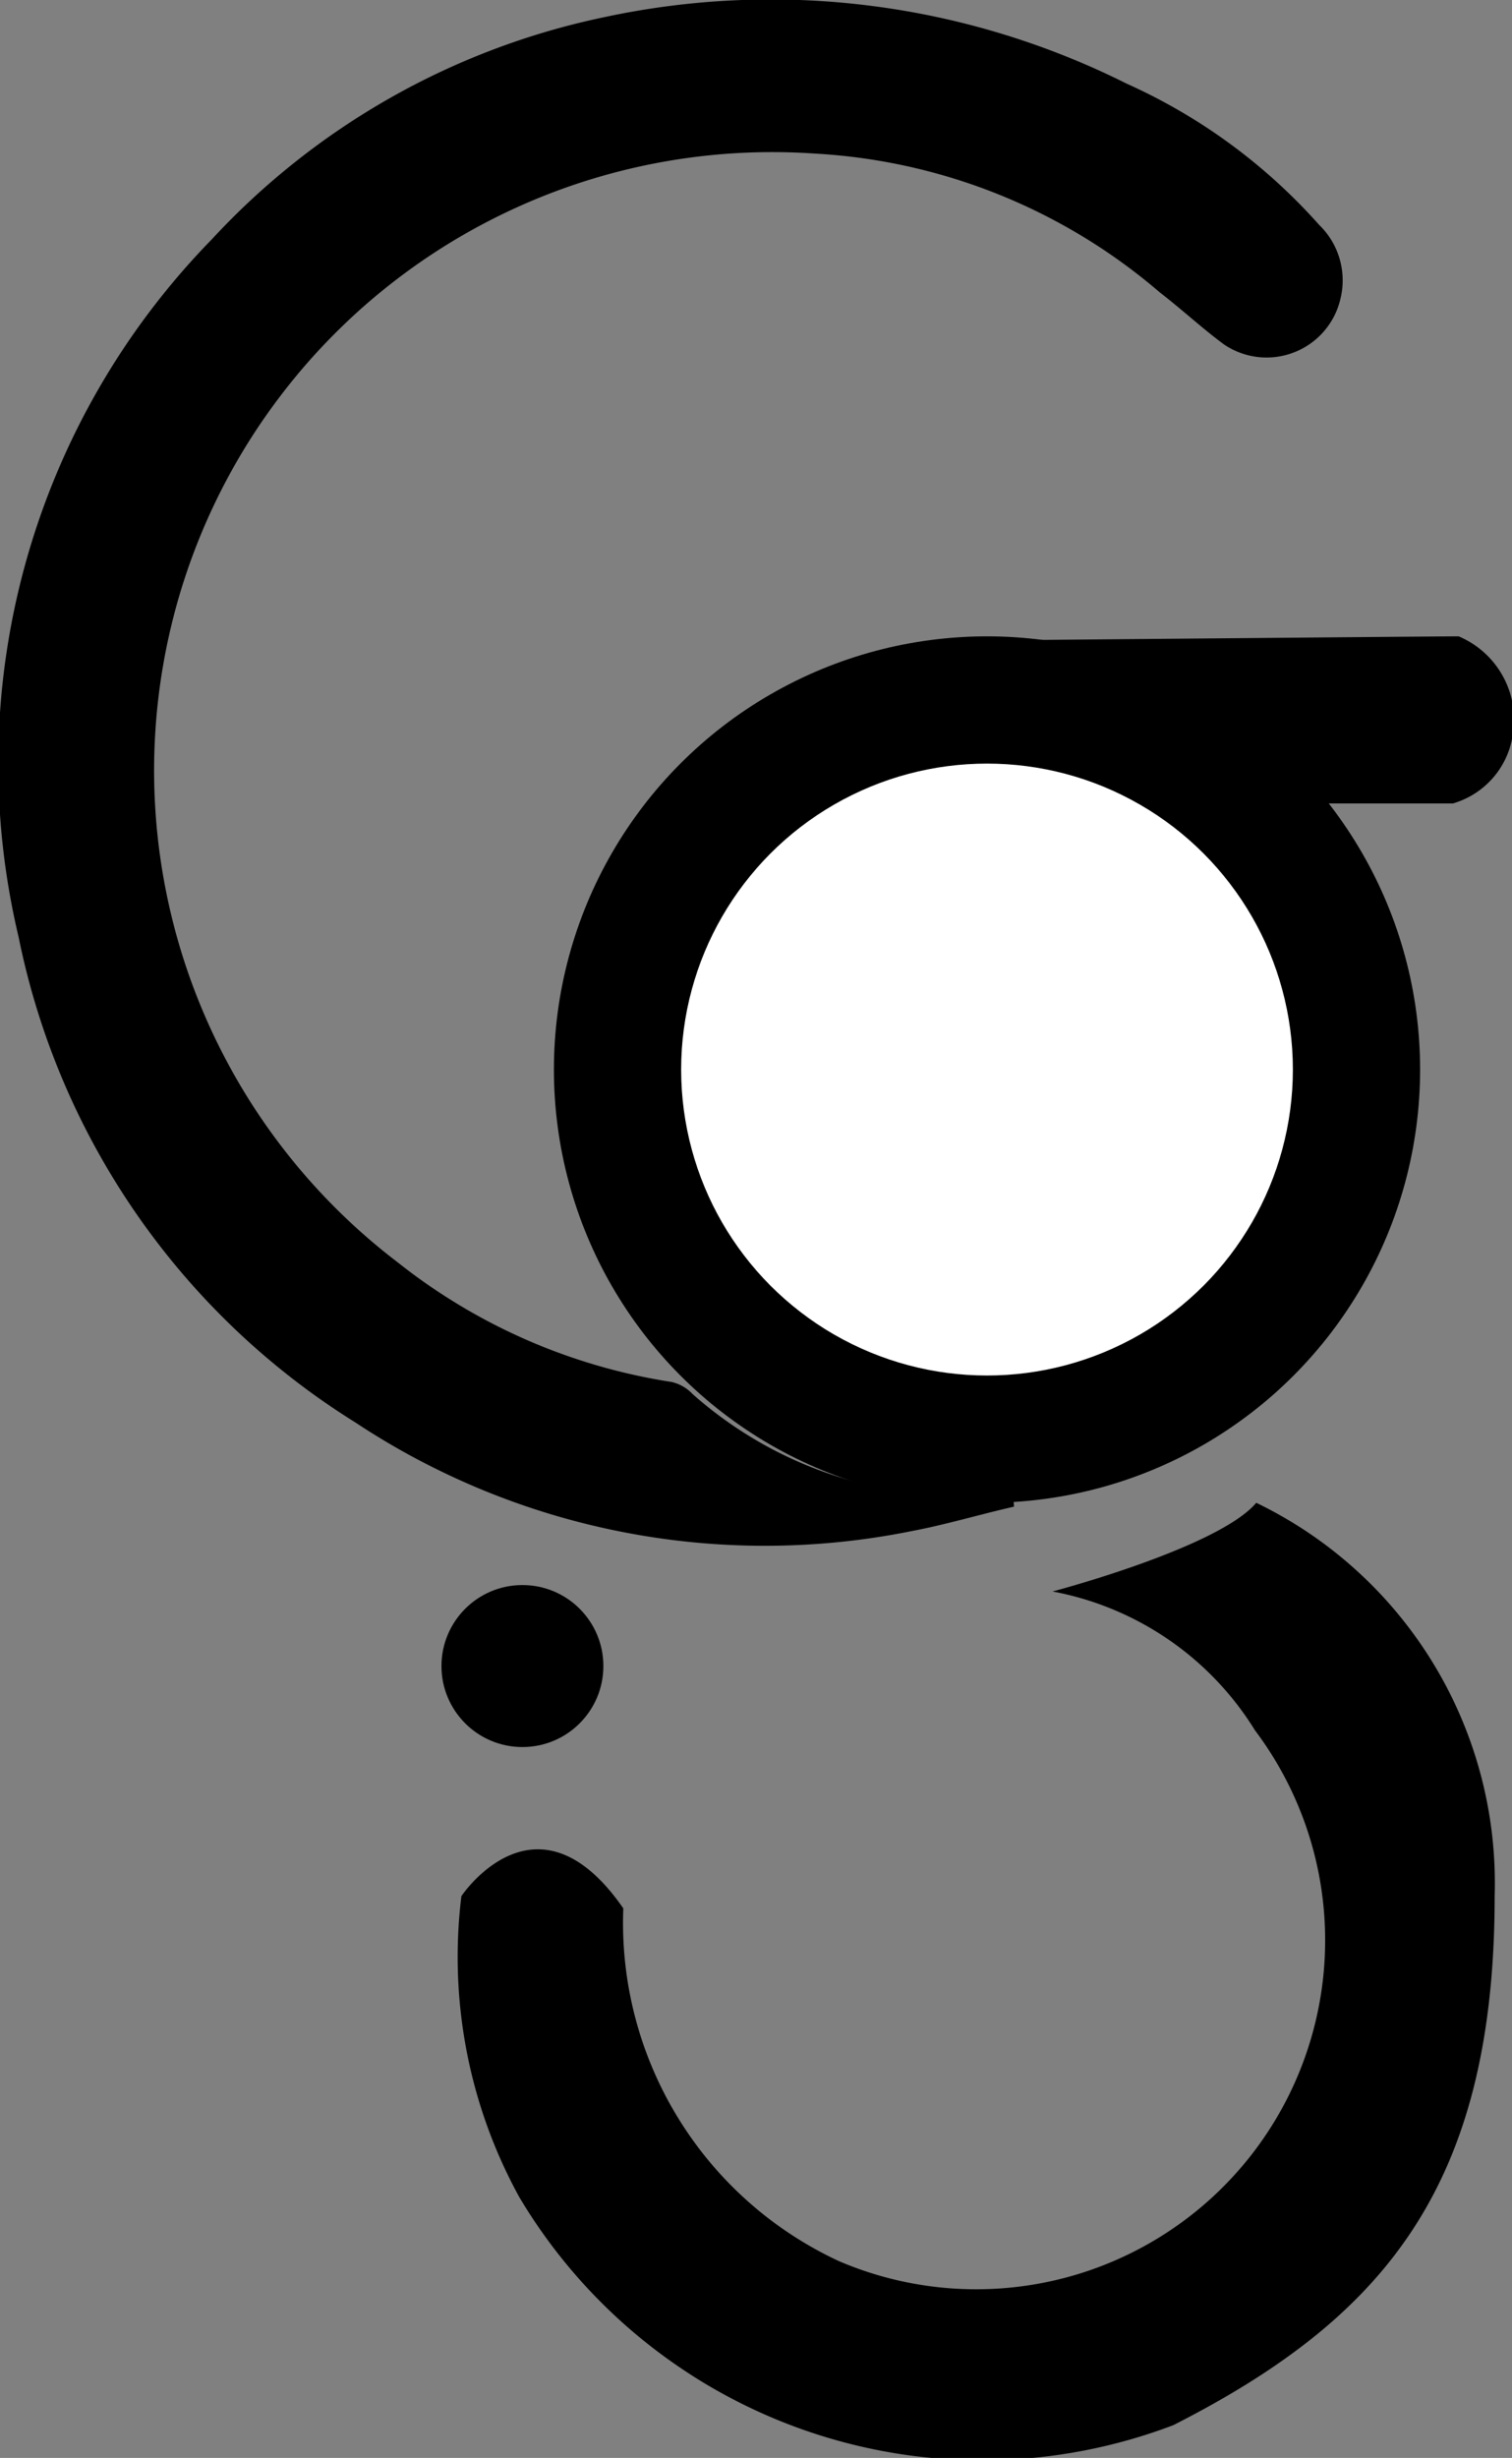 <svg id="Layer_1" data-name="Layer 1" xmlns="http://www.w3.org/2000/svg" viewBox="0 0 23.53 38.24"><rect x="0" y="0" width="23.53" height="38.24" fill="#808080" stroke="none"/><defs><style>.cls-1{fill:#fff;}</style></defs><title>logo-small</title><path d="M23.25,23.94c-.53.12-1.06.28-1.59.38A11.54,11.54,0,0,1,13,22.63a11.6,11.6,0,0,1-5.24-7.55,11.67,11.67,0,0,1,3-10.85A11.52,11.52,0,0,1,16.86.77,12.36,12.36,0,0,1,25,1.8,8.86,8.86,0,0,1,28,4a1.2,1.2,0,0,1,.33,1.15,1.18,1.18,0,0,1-1.81.71c-.34-.25-.65-.54-1-.81a9,9,0,0,0-5.36-2.16,9.62,9.62,0,0,0-6.5,17.25A9.08,9.08,0,0,0,17.92,22a.65.65,0,0,1,.33.19,6.28,6.28,0,0,0,3.05,1.48c.48.08,1,.09,1.45.13l.49,0Z" transform="translate(-7.47 -0.5)"/><path d="M28.13,13s1.92,0,1.95,0A1.31,1.31,0,0,0,31,12a1.41,1.41,0,0,0-.83-1.6c-.36,0-8.12.07-8.12.07Z" transform="translate(-7.47 -0.5)"/><circle cx="15.36" cy="16.64" r="6.74"/><circle class="cls-1" cx="15.36" cy="16.64" r="4.76"/><path d="M23.85,25.26s2.58-.68,3.17-1.38A6.57,6.57,0,0,1,30.73,30c0,4.55-1.76,6.58-5,8.23a8.38,8.38,0,0,1-10.18-3.55,7.76,7.76,0,0,1-.9-4.68s1.17-1.76,2.52.19a5.8,5.8,0,0,0,3.36,5.49A5.43,5.43,0,0,0,27,27.42,4.72,4.72,0,0,0,23.85,25.26Z" transform="translate(-7.47 -0.5)"/><circle cx="8.13" cy="25.92" r="1.26"/></svg>